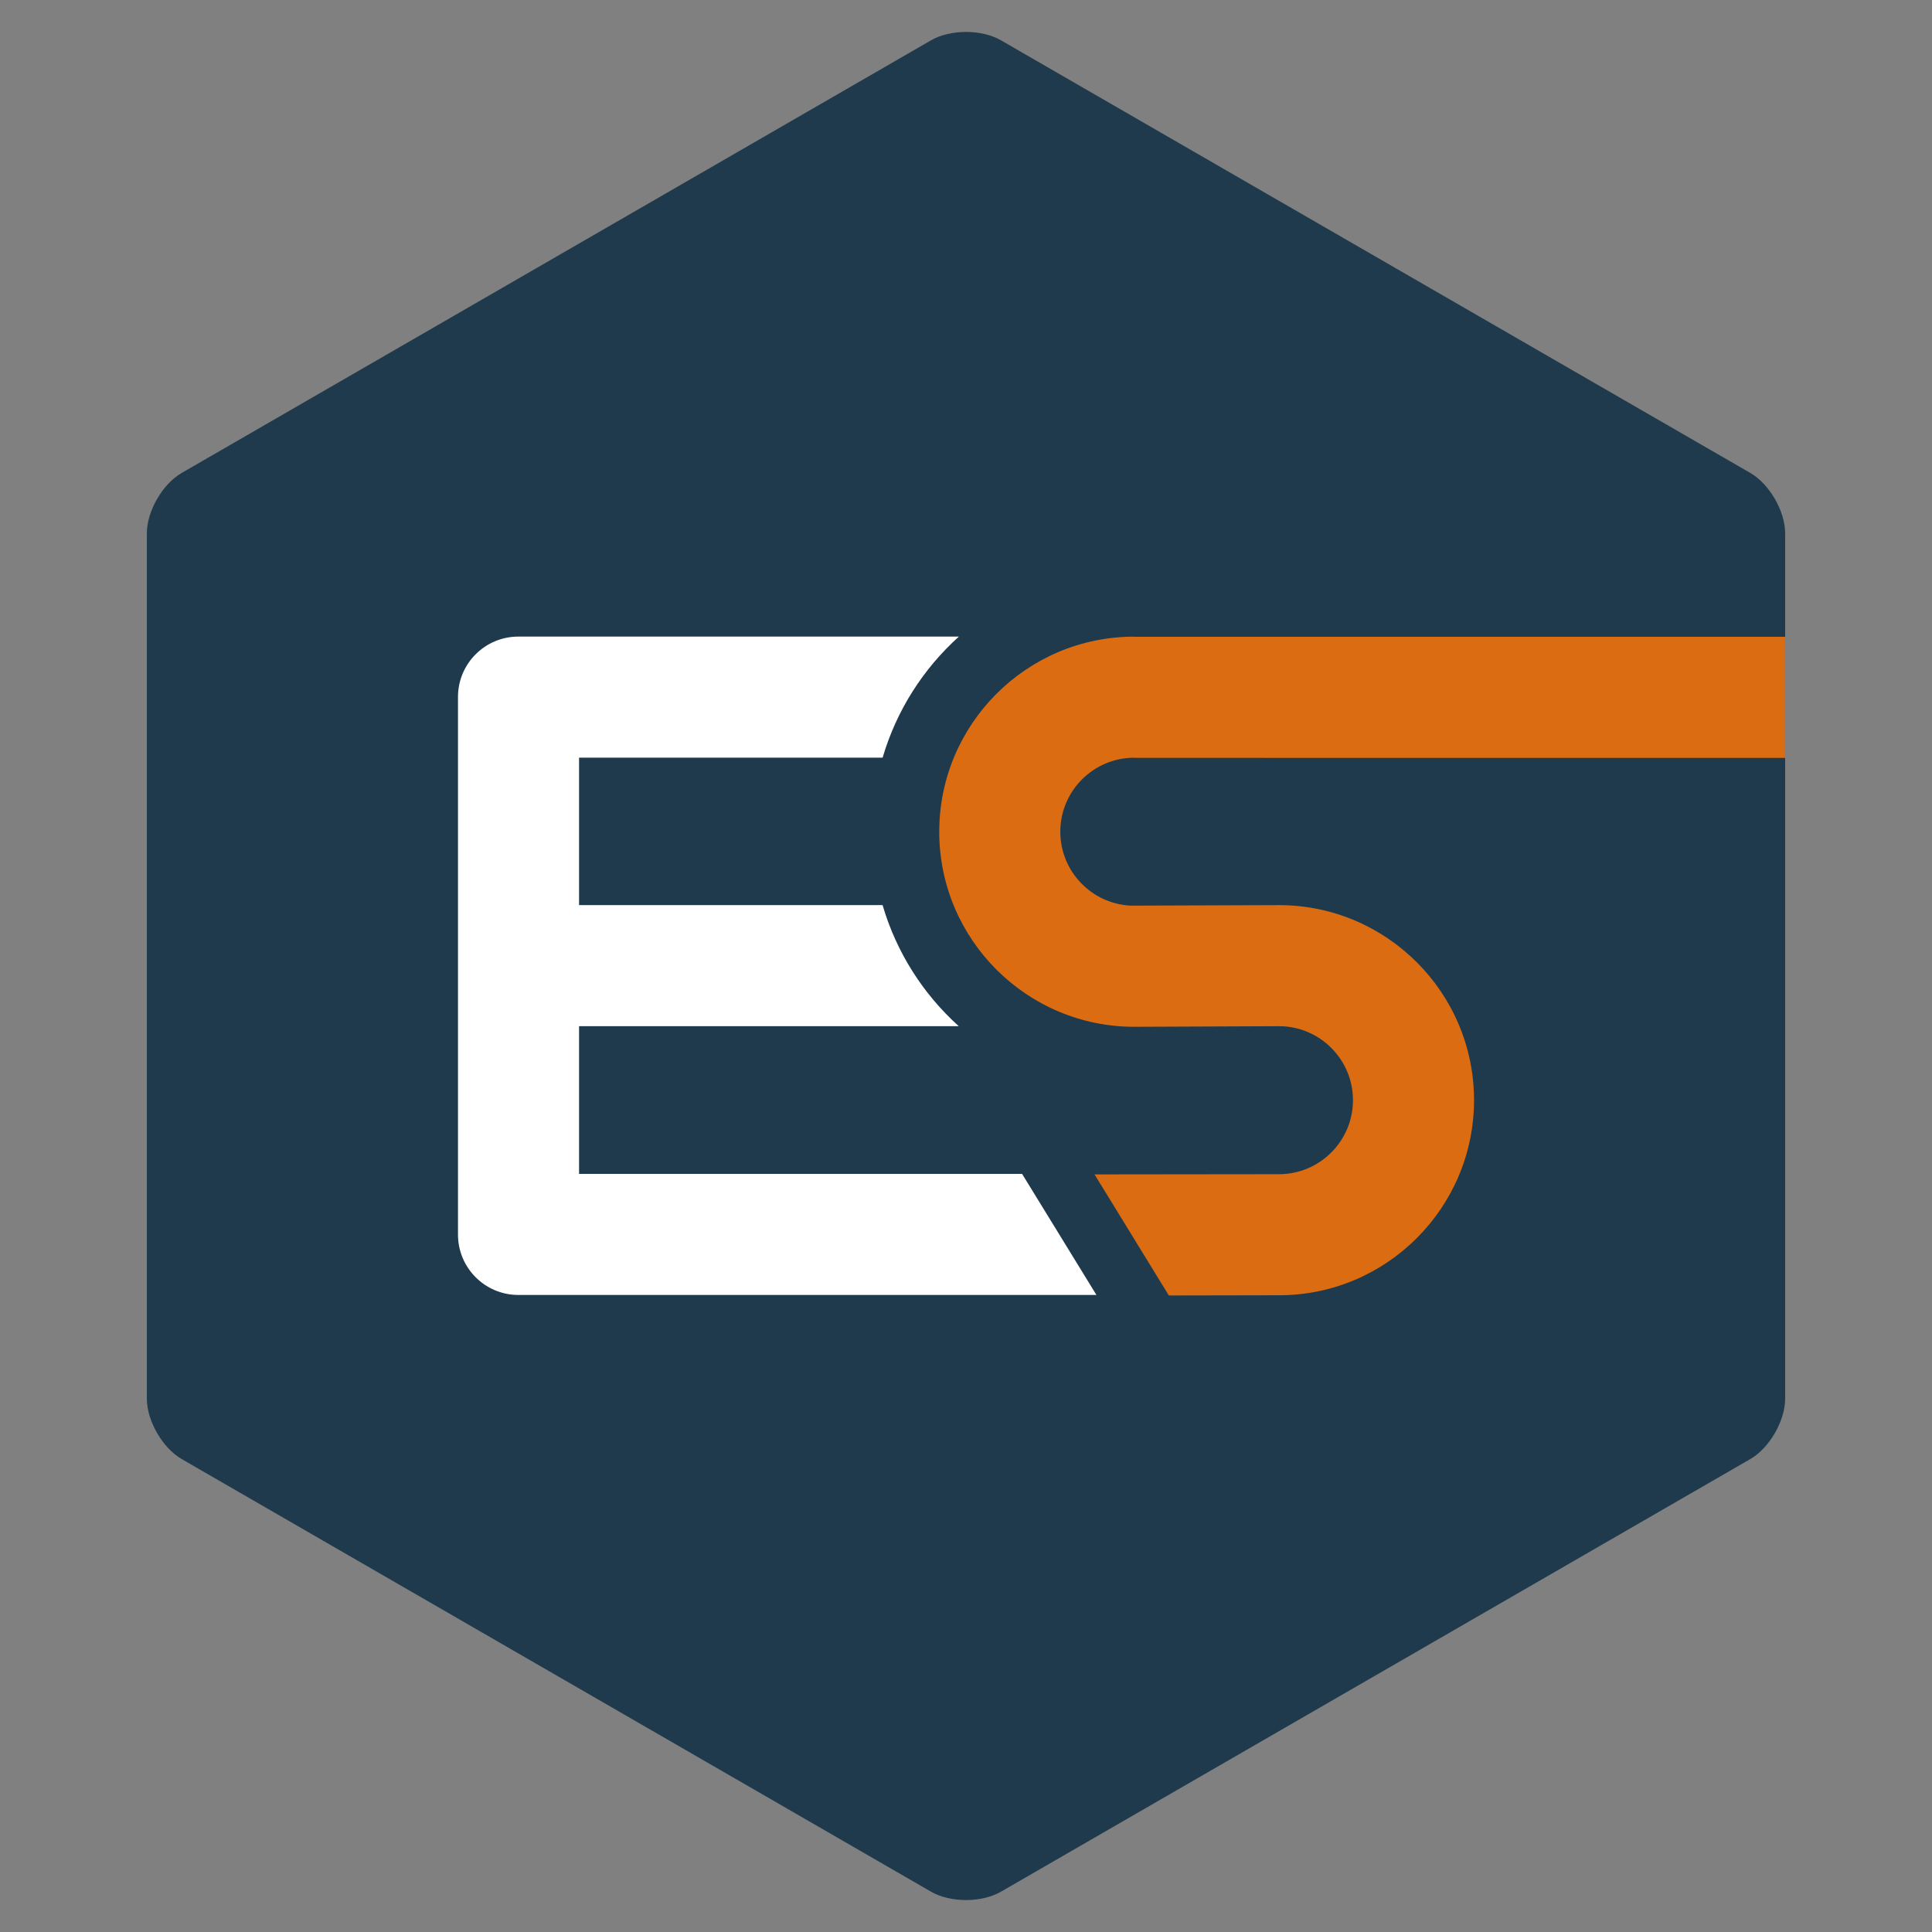 <?xml version="1.0" encoding="utf-8"?>
<!-- Generator: Adobe Illustrator 17.0.0, SVG Export Plug-In . SVG Version: 6.00 Build 0)  -->
<!DOCTYPE svg PUBLIC "-//W3C//DTD SVG 1.1//EN" "http://www.w3.org/Graphics/SVG/1.1/DTD/svg11.dtd">
<svg version="1.1" xmlns="http://www.w3.org/2000/svg" xmlns:xlink="http://www.w3.org/1999/xlink" x="0px" y="0px" width="480px" height="480px" viewBox="0 0 480 480" enable-background="new 0 0 480 480" xml:space="preserve">
	<rect x="0" y="0" width="480" height="480" fill="#808080" stroke="none"/>
	<path fill="#1E3A4C" d="M36.484,132.5c0-5.5,3.897-12.25,8.66-15L231.34,10c4.763-2.75,12.557-2.75,17.32,0l186.195,107.5 c4.763,2.75,8.66,9.5,8.66,15v215c0,5.5-3.897,12.25-8.66,15L248.66,470c-4.763,2.75-12.557,2.75-17.32,0L45.144,362.5 c-4.763-2.75-8.66-9.5-8.66-15V132.5z"/>
	<path fill="#FFFFFF" d="M272.404,321.728h-143.62c-8.28,0-15-6.72-15-15v-133.57c0-8.28,6.71-15,15-15h109.45 c-8.86,7.98-15.51,18.35-18.95,30.08h-75.42v36.63h75.41c3.43,11.73,10.07,22.1,18.92,30.08h-94.33v36.7h110.07L272.404,321.728z" />
	<path fill="#DC6C11" d="M443.516,188.295v-30.081H281.811v-0.04c-26.74,0-48.46,21.75-48.46,48.47 c0,26.72,21.72,48.46,48.46,48.46l35.95-0.15c10.13,0,18.38,8.26,18.38,18.38c0,10.15-8.25,18.39-18.38,18.39l-45.824,0.052 l18.46,30.08l27.364-0.052c26.72,0,48.46-21.74,48.46-48.47c0-26.72-21.74-48.46-48.46-48.46l-36.77,0.13 c-9.76-0.43-17.56-8.5-17.56-18.36c0-10.15,8.24-18.39,18.38-18.39v0.04L443.516,188.295z"/>
</svg>
